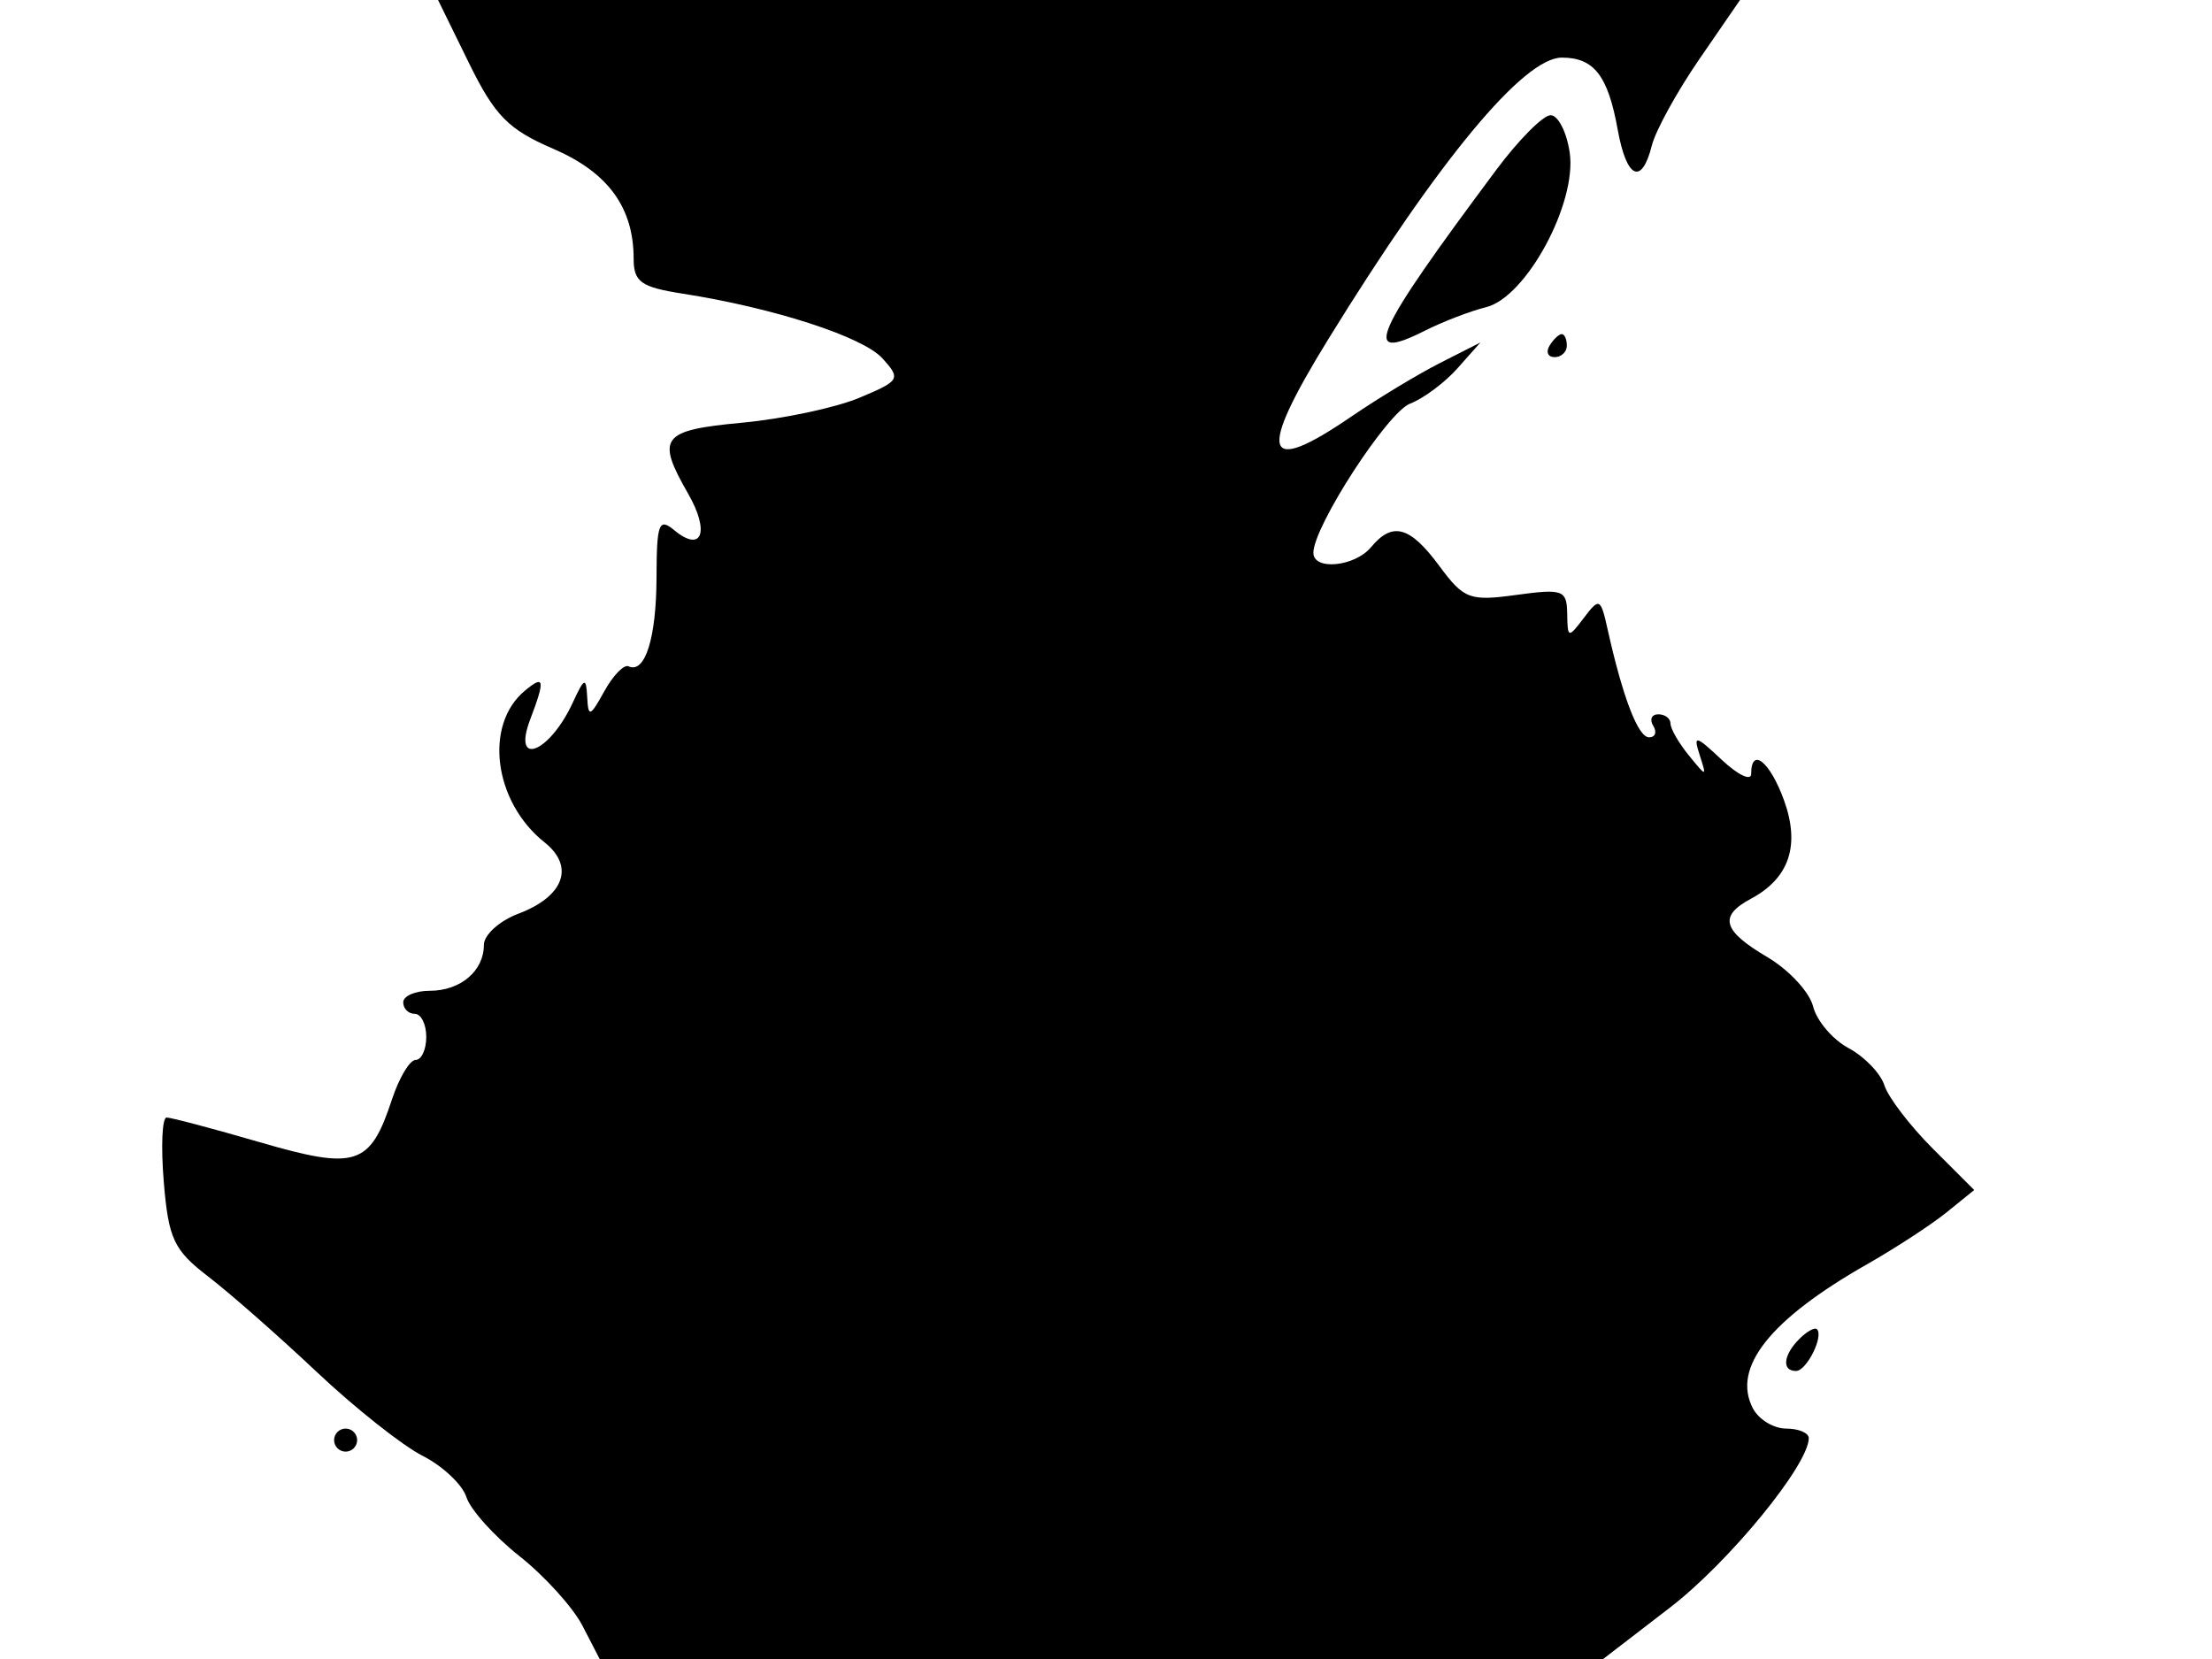 <svg xmlns="http://www.w3.org/2000/svg" width="192" height="144" viewBox="0 0 192 144" version="1.1">
	<path d="M 40.698 5.458 C 42.946 10.041, 44.116 11.234, 48.004 12.906 C 52.771 14.957, 55 18, 55 22.459 C 55 24.471, 55.635 24.923, 59.250 25.488 C 67.166 26.724, 74.897 29.228, 76.598 31.108 C 78.215 32.895, 78.123 33.051, 74.571 34.535 C 72.525 35.390, 67.959 36.359, 64.425 36.689 C 57.389 37.346, 56.922 37.959, 59.731 42.854 C 61.633 46.167, 60.928 48.015, 58.524 46.020 C 57.191 44.914, 56.998 45.428, 56.985 50.128 C 56.970 55.390, 55.989 58.503, 54.557 57.835 C 54.162 57.651, 53.215 58.625, 52.454 60 C 51.215 62.239, 51.060 62.291, 50.968 60.500 C 50.877 58.746, 50.722 58.808, 49.710 61 C 47.692 65.369, 44.426 66.641, 46.025 62.435 C 47.338 58.981, 47.257 58.542, 45.564 59.947 C 41.985 62.917, 42.852 69.605, 47.273 73.122 C 49.906 75.217, 48.950 77.815, 44.998 79.307 C 43.349 79.929, 42 81.150, 42 82.019 C 42 84.281, 39.970 86, 37.300 86 C 36.035 86, 35 86.450, 35 87 C 35 87.550, 35.450 88, 36 88 C 36.550 88, 37 88.900, 37 90 C 37 91.100, 36.585 92, 36.078 92 C 35.570 92, 34.647 93.539, 34.026 95.420 C 32.121 101.195, 30.935 101.580, 22.558 99.146 C 18.496 97.966, 14.853 97, 14.462 97 C 14.072 97, 13.961 99.520, 14.217 102.600 C 14.627 107.541, 15.082 108.507, 18.091 110.817 C 19.966 112.257, 24.200 115.980, 27.500 119.092 C 30.800 122.203, 34.931 125.475, 36.679 126.363 C 38.428 127.251, 40.140 128.865, 40.484 129.948 C 40.827 131.032, 42.898 133.335, 45.084 135.067 C 47.271 136.799, 49.733 139.517, 50.556 141.108 L 52.051 144 95.602 144 L 139.152 144 144.963 139.529 C 150.087 135.586, 157 127.143, 157 124.829 C 157 124.373, 156.116 124, 155.035 124 C 153.955 124, 152.658 123.212, 152.153 122.250 C 150.307 118.727, 153.614 114.545, 162.037 109.749 C 164.533 108.328, 167.651 106.293, 168.967 105.228 L 171.358 103.292 167.762 99.696 C 165.785 97.718, 163.897 95.249, 163.567 94.210 C 163.237 93.171, 161.837 91.716, 160.456 90.977 C 159.076 90.238, 157.689 88.609, 157.375 87.357 C 157.061 86.106, 155.273 84.179, 153.402 83.075 C 149.514 80.781, 149.160 79.520, 151.977 78.012 C 155.311 76.228, 156.268 73.383, 154.852 69.467 C 153.636 66.104, 152 64.789, 152 67.174 C 152 67.820, 150.850 67.268, 149.444 65.948 C 147.171 63.812, 146.959 63.765, 147.526 65.524 C 148.155 67.475, 148.144 67.476, 146.582 65.559 C 145.712 64.491, 145 63.254, 145 62.809 C 145 62.364, 144.523 62, 143.941 62 C 143.359 62, 143.160 62.450, 143.500 63 C 143.840 63.550, 143.676 64, 143.137 64 C 142.185 64, 140.855 60.535, 139.540 54.627 C 138.934 51.907, 138.825 51.854, 137.482 53.627 C 136.121 55.424, 136.062 55.409, 136.032 53.269 C 136.002 51.212, 135.658 51.085, 131.618 51.639 C 127.563 52.195, 127.065 52.007, 124.930 49.120 C 122.376 45.665, 120.866 45.252, 119 47.500 C 117.597 49.191, 114 49.540, 114 47.985 C 114 45.707, 120.427 35.788, 122.389 35.037 C 123.550 34.593, 125.400 33.216, 126.500 31.978 L 128.500 29.726 125 31.504 C 123.075 32.481, 119.619 34.568, 117.320 36.141 C 109.636 41.397, 109.076 39.529, 115.306 29.424 C 124.892 13.875, 132.254 5, 135.565 5 C 138.358 5, 139.570 6.561, 140.415 11.250 C 141.183 15.512, 142.500 16.127, 143.377 12.633 C 143.704 11.331, 145.560 7.956, 147.502 5.133 L 151.033 0 94.527 -0 L 38.022 -0 40.698 5.458 M 129.870 14.750 C 119.154 29.122, 118.086 31.523, 123.657 28.714 C 125.221 27.926, 127.625 27.001, 129 26.660 C 132.477 25.797, 136.892 17.627, 136.249 13.245 C 135.987 11.460, 135.242 10, 134.592 10 C 133.942 10, 131.817 12.137, 129.870 14.750 M 134.500 30 C 134.160 30.550, 134.359 31, 134.941 31 C 135.523 31, 136 30.550, 136 30 C 136 29.450, 135.802 29, 135.559 29 C 135.316 29, 134.840 29.450, 134.500 30 M 156.183 116.217 C 154.783 117.617, 154.638 119, 155.893 119 C 156.809 119, 158.318 115.984, 157.707 115.374 C 157.520 115.186, 156.834 115.566, 156.183 116.217 M 29 125 C 29 125.550, 29.450 126, 30 126 C 30.550 126, 31 125.550, 31 125 C 31 124.450, 30.550 124, 30 124 C 29.450 124, 29 124.450, 29 125" stroke="none" fill="black" fill-rule="evenodd"/>
</svg>